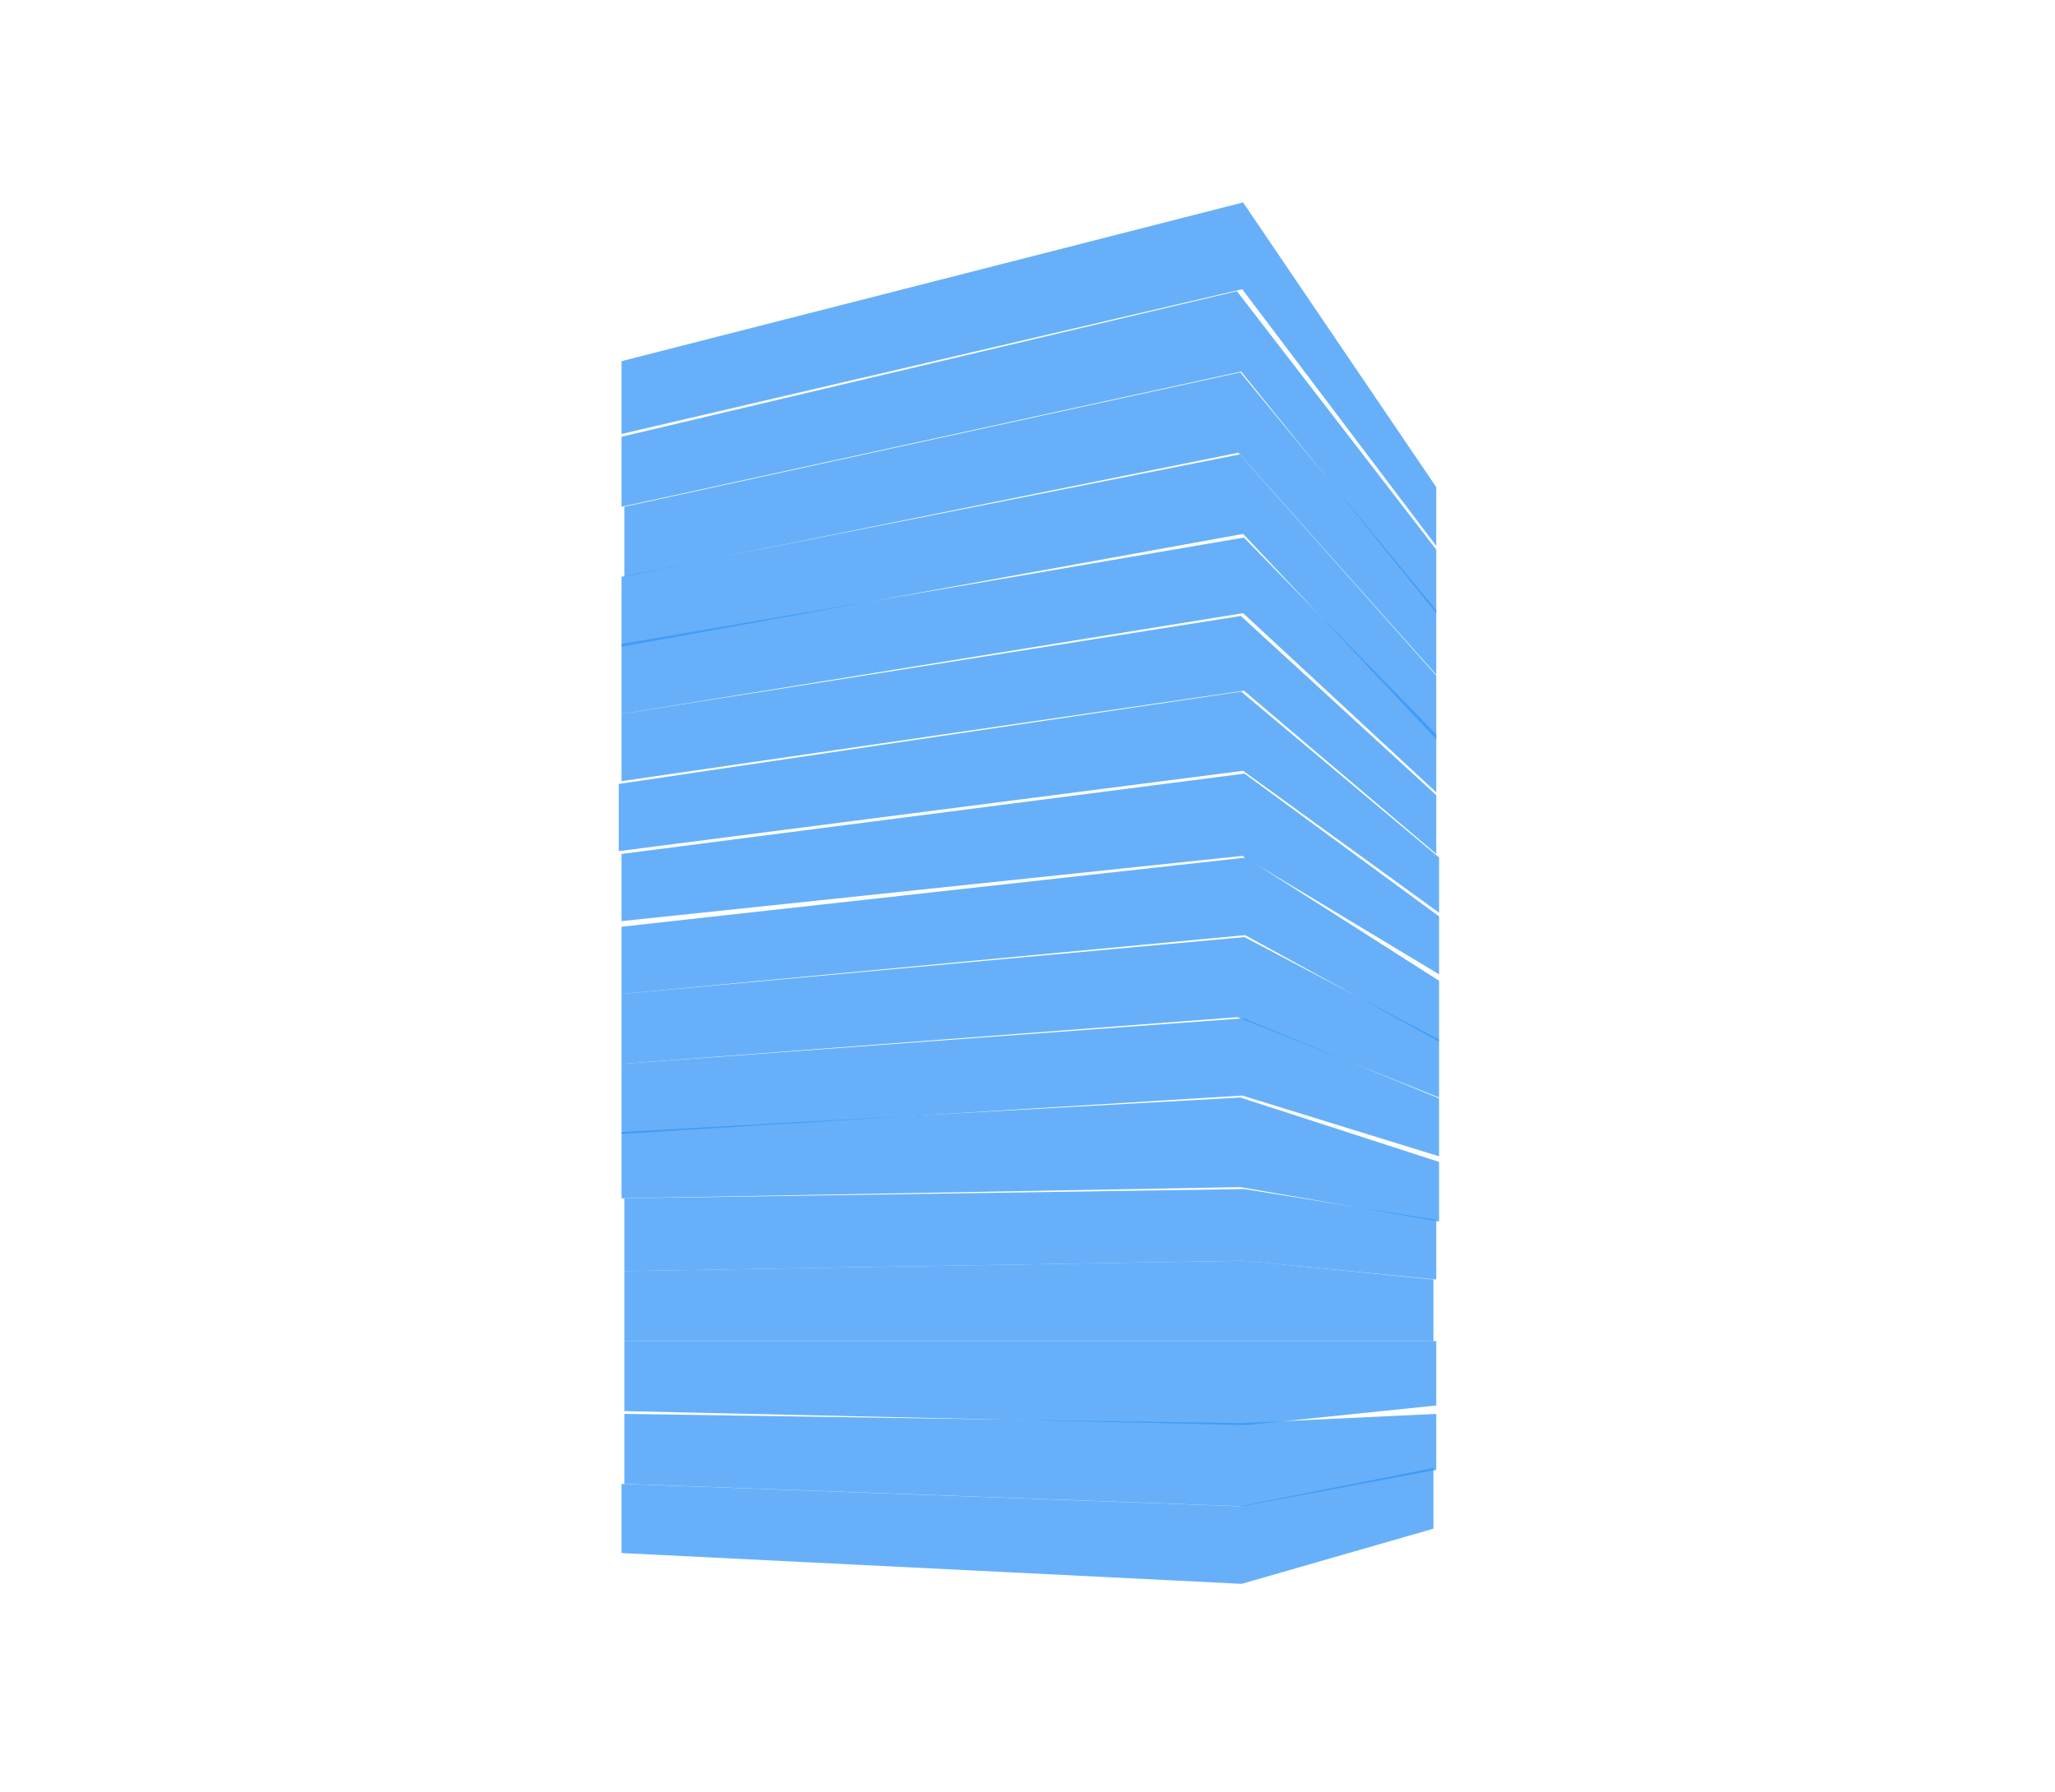 <svg width="734" height="640" viewBox="0 0 734 640" fill="none" xmlns="http://www.w3.org/2000/svg" xmlns:xlink="http://www.w3.org/1999/xlink">
<rect width="734" height="640" fill="url(#pattern0)"/>
<defs>
<pattern id="pattern0" patternContentUnits="objectBoundingBox" width="1" height="1">
<use xlink:href="#image0" transform="translate(-0.004) scale(0.001 0.002)"/>
</pattern>
</defs>
<path d="M222 530L442.8 538L512 524.3V546L443.5 565.7L222 554.7V530Z" fill="#3595F6" fill-opacity="0.75"/>
<path d="M223 530V505L443.3 508.3L513 505V525L443.7 538L223 530Z" fill="#3595F6" fill-opacity="0.75"/>
<path d="M223 504V479H444H513V502L445 509L223 504Z" fill="#3595F6" fill-opacity="0.75"/>
<path d="M223 479V454L444.3 450.3L512 457V479H444" fill="#3595F6" fill-opacity="0.75"/>
<path d="M223 454V428L444.5 424.7L513 435.7V457L444 450.3L223 454Z" fill="#3595F6" fill-opacity="0.75"/>
<path d="M222 428V404.3L443 392L514 415V436.3L443 424L222 428Z" fill="#3595F6" fill-opacity="0.75"/>
<path d="M222 405V380L444.2 363.7L514 392.3V413L443.7 391.3L222 405Z" fill="#3595F6" fill-opacity="0.75"/>
<path d="M222 380V355L444.5 334.7L514 371.3V392L442 363.3L222 380Z" fill="#3595F6" fill-opacity="0.75"/>
<path d="M222 355V331L445 306.3L514 350.3V372L444.7 334L222 355Z" fill="#3595F6" fill-opacity="0.75"/>
<path d="M222 329V305L444.5 276.3L514 327.3V348L443.7 305.7L222 329Z" fill="#3595F6" fill-opacity="0.75"/>
<path d="M221 304V280L443.3 247L514 306.3V326L444 275.3L221 304Z" fill="#3595F6" fill-opacity="0.75"/>
<path d="M222 279V255L443.2 220L513 284V305L444.3 246.7L222 279Z" fill="#3595F6" fill-opacity="0.75"/>
<path d="M222 255V230L444.3 192L513 262.3V283L444 219L222 255Z" fill="#3595F6" fill-opacity="0.75"/>
<path d="M222 231V206L442.8 162.3L513 241.3V264L444 190.7L222 231Z" fill="#3595F6" fill-opacity="0.75"/>
<path d="M223 206V181L443 133L513 218V241L442.3 161.7L223 206Z" fill="#3595F6" fill-opacity="0.75"/>
<path d="M222 181V156L441.8 104L513 196.3V219L443.3 132.7L222 181Z" fill="#3595F6" fill-opacity="0.75"/>
<path d="M222 155V129L444 72.3L513 174V195L443.7 103.3L222 155Z" fill="#3595F6" fill-opacity="0.75"/>

</svg>
